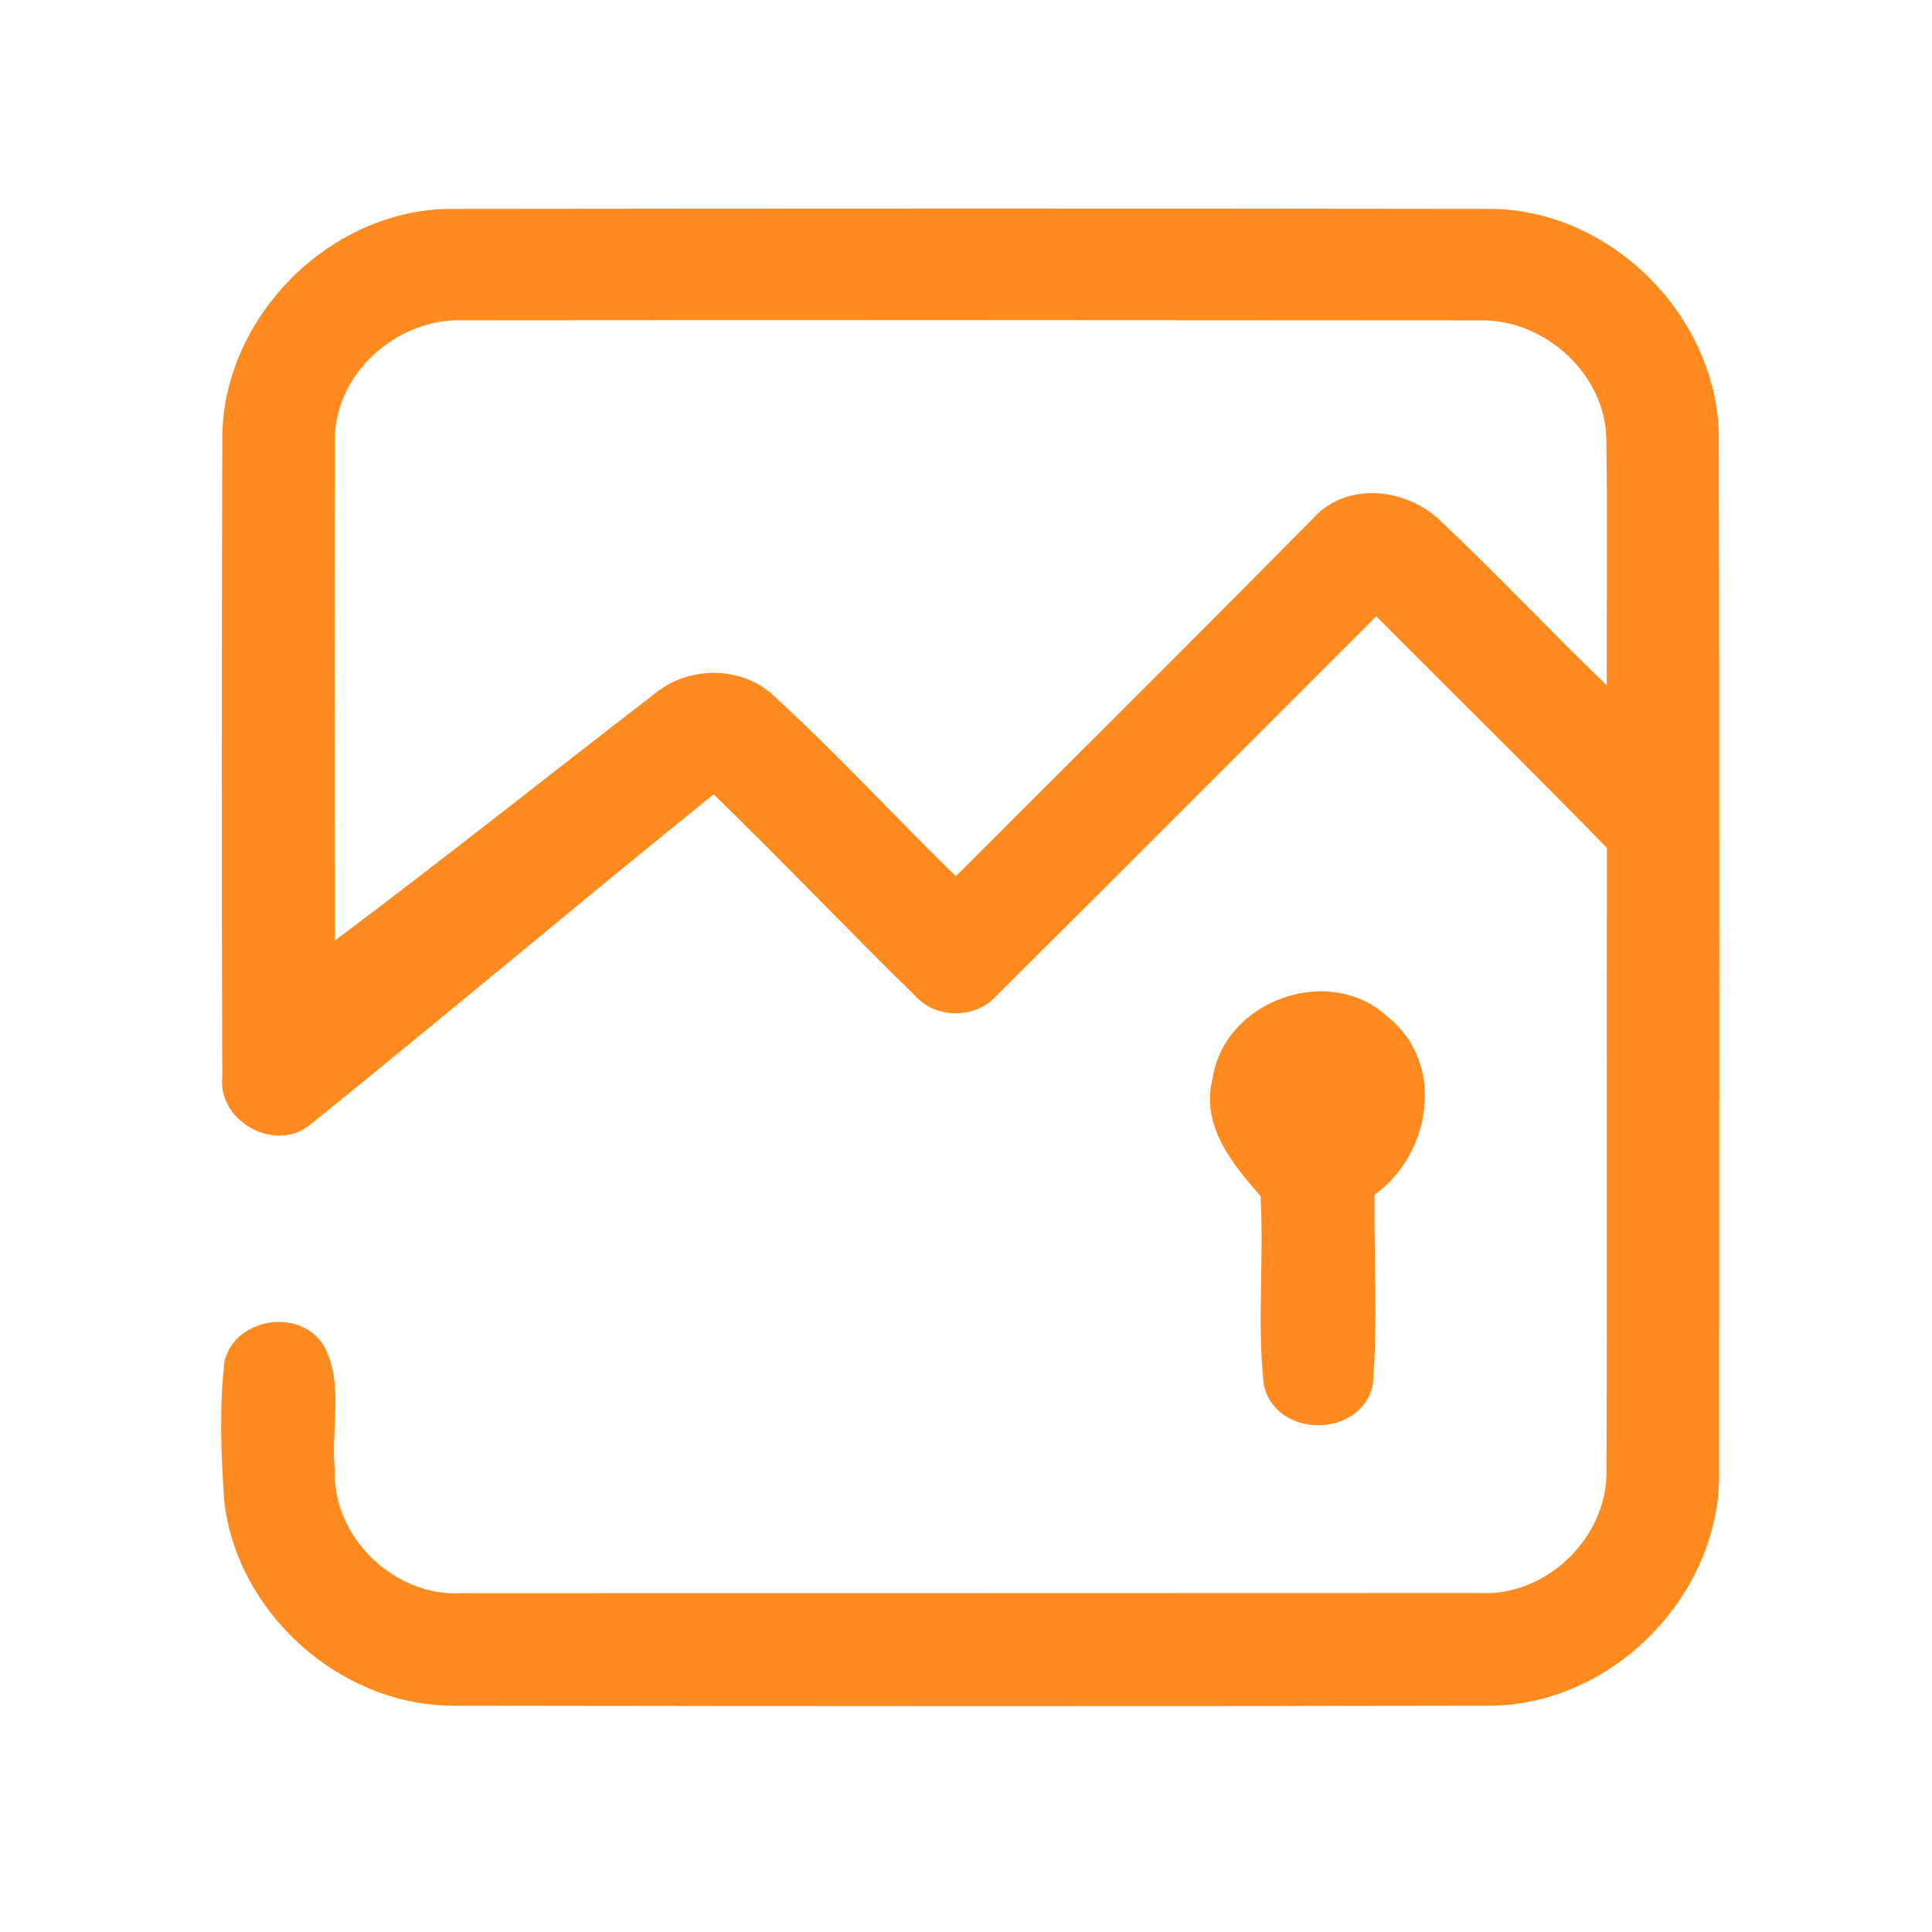 <?xml version="1.0" encoding="UTF-8" ?>
<!DOCTYPE svg PUBLIC "-//W3C//DTD SVG 1.1//EN" "http://www.w3.org/Graphics/SVG/1.1/DTD/svg11.dtd">
<svg width="192pt" height="192pt" viewBox="0 0 192 192" version="1.1" xmlns="http://www.w3.org/2000/svg">
<g id="#ff8b1fff">
<path fill="#ff8b1f" opacity="1.00" d=" M 22.09 43.95 C 21.88 31.71 32.78 20.66 45.03 20.76 C 79.35 20.72 113.66 20.71 147.98 20.76 C 160.19 20.73 171.02 31.74 170.82 43.95 C 170.89 77.98 170.87 112.02 170.84 146.05 C 171.17 158.34 160.35 169.45 148.07 169.51 C 113.69 169.58 79.32 169.56 44.94 169.51 C 33.70 169.45 23.46 160.22 22.27 149.04 C 21.97 144.46 21.78 139.80 22.32 135.23 C 23.42 130.91 29.89 129.93 32.20 133.77 C 34.21 137.50 32.86 142.01 33.27 146.07 C 33.03 152.81 39.28 158.78 46.00 158.33 C 79.66 158.32 113.33 158.33 146.99 158.31 C 153.68 158.71 159.80 152.76 159.65 146.08 C 159.73 125.47 159.65 104.86 159.69 84.26 C 152.13 76.51 144.40 68.93 136.77 61.25 C 124.17 73.83 111.62 86.44 98.99 98.99 C 96.96 101.26 93.04 101.27 90.99 99.01 C 84.22 92.40 77.72 85.53 70.92 78.94 C 57.45 89.81 44.21 100.98 30.74 111.84 C 27.28 114.55 21.67 111.45 22.09 107.07 C 22.02 86.03 22.04 64.99 22.09 43.95 M 33.28 43.92 C 33.24 60.44 33.25 76.96 33.28 93.47 C 43.98 85.46 54.42 77.13 65.01 68.98 C 68.34 66.18 73.67 66.11 76.88 69.13 C 83.15 74.87 88.91 81.14 94.99 87.08 C 107.00 75.06 119.07 63.09 131.00 51.00 C 134.43 47.85 139.99 48.67 143.17 51.78 C 148.81 57.09 154.10 62.75 159.68 68.11 C 159.65 60.05 159.76 51.98 159.64 43.91 C 159.70 37.29 153.55 31.67 147.02 31.84 C 113.34 31.81 79.65 31.80 45.97 31.83 C 39.42 31.61 33.12 37.23 33.28 43.92 Z" />
<path fill="#ff8b1f" opacity="1.00" d=" M 120.51 107.17 C 121.68 99.39 132.16 95.66 137.93 101.07 C 143.70 105.66 142.24 114.71 136.59 118.74 C 136.55 125.03 136.93 131.34 136.43 137.61 C 135.30 142.98 126.69 142.99 125.59 137.58 C 124.91 131.37 125.63 125.09 125.27 118.86 C 122.43 115.64 119.30 111.81 120.51 107.17 Z" />
</g>
</svg>
